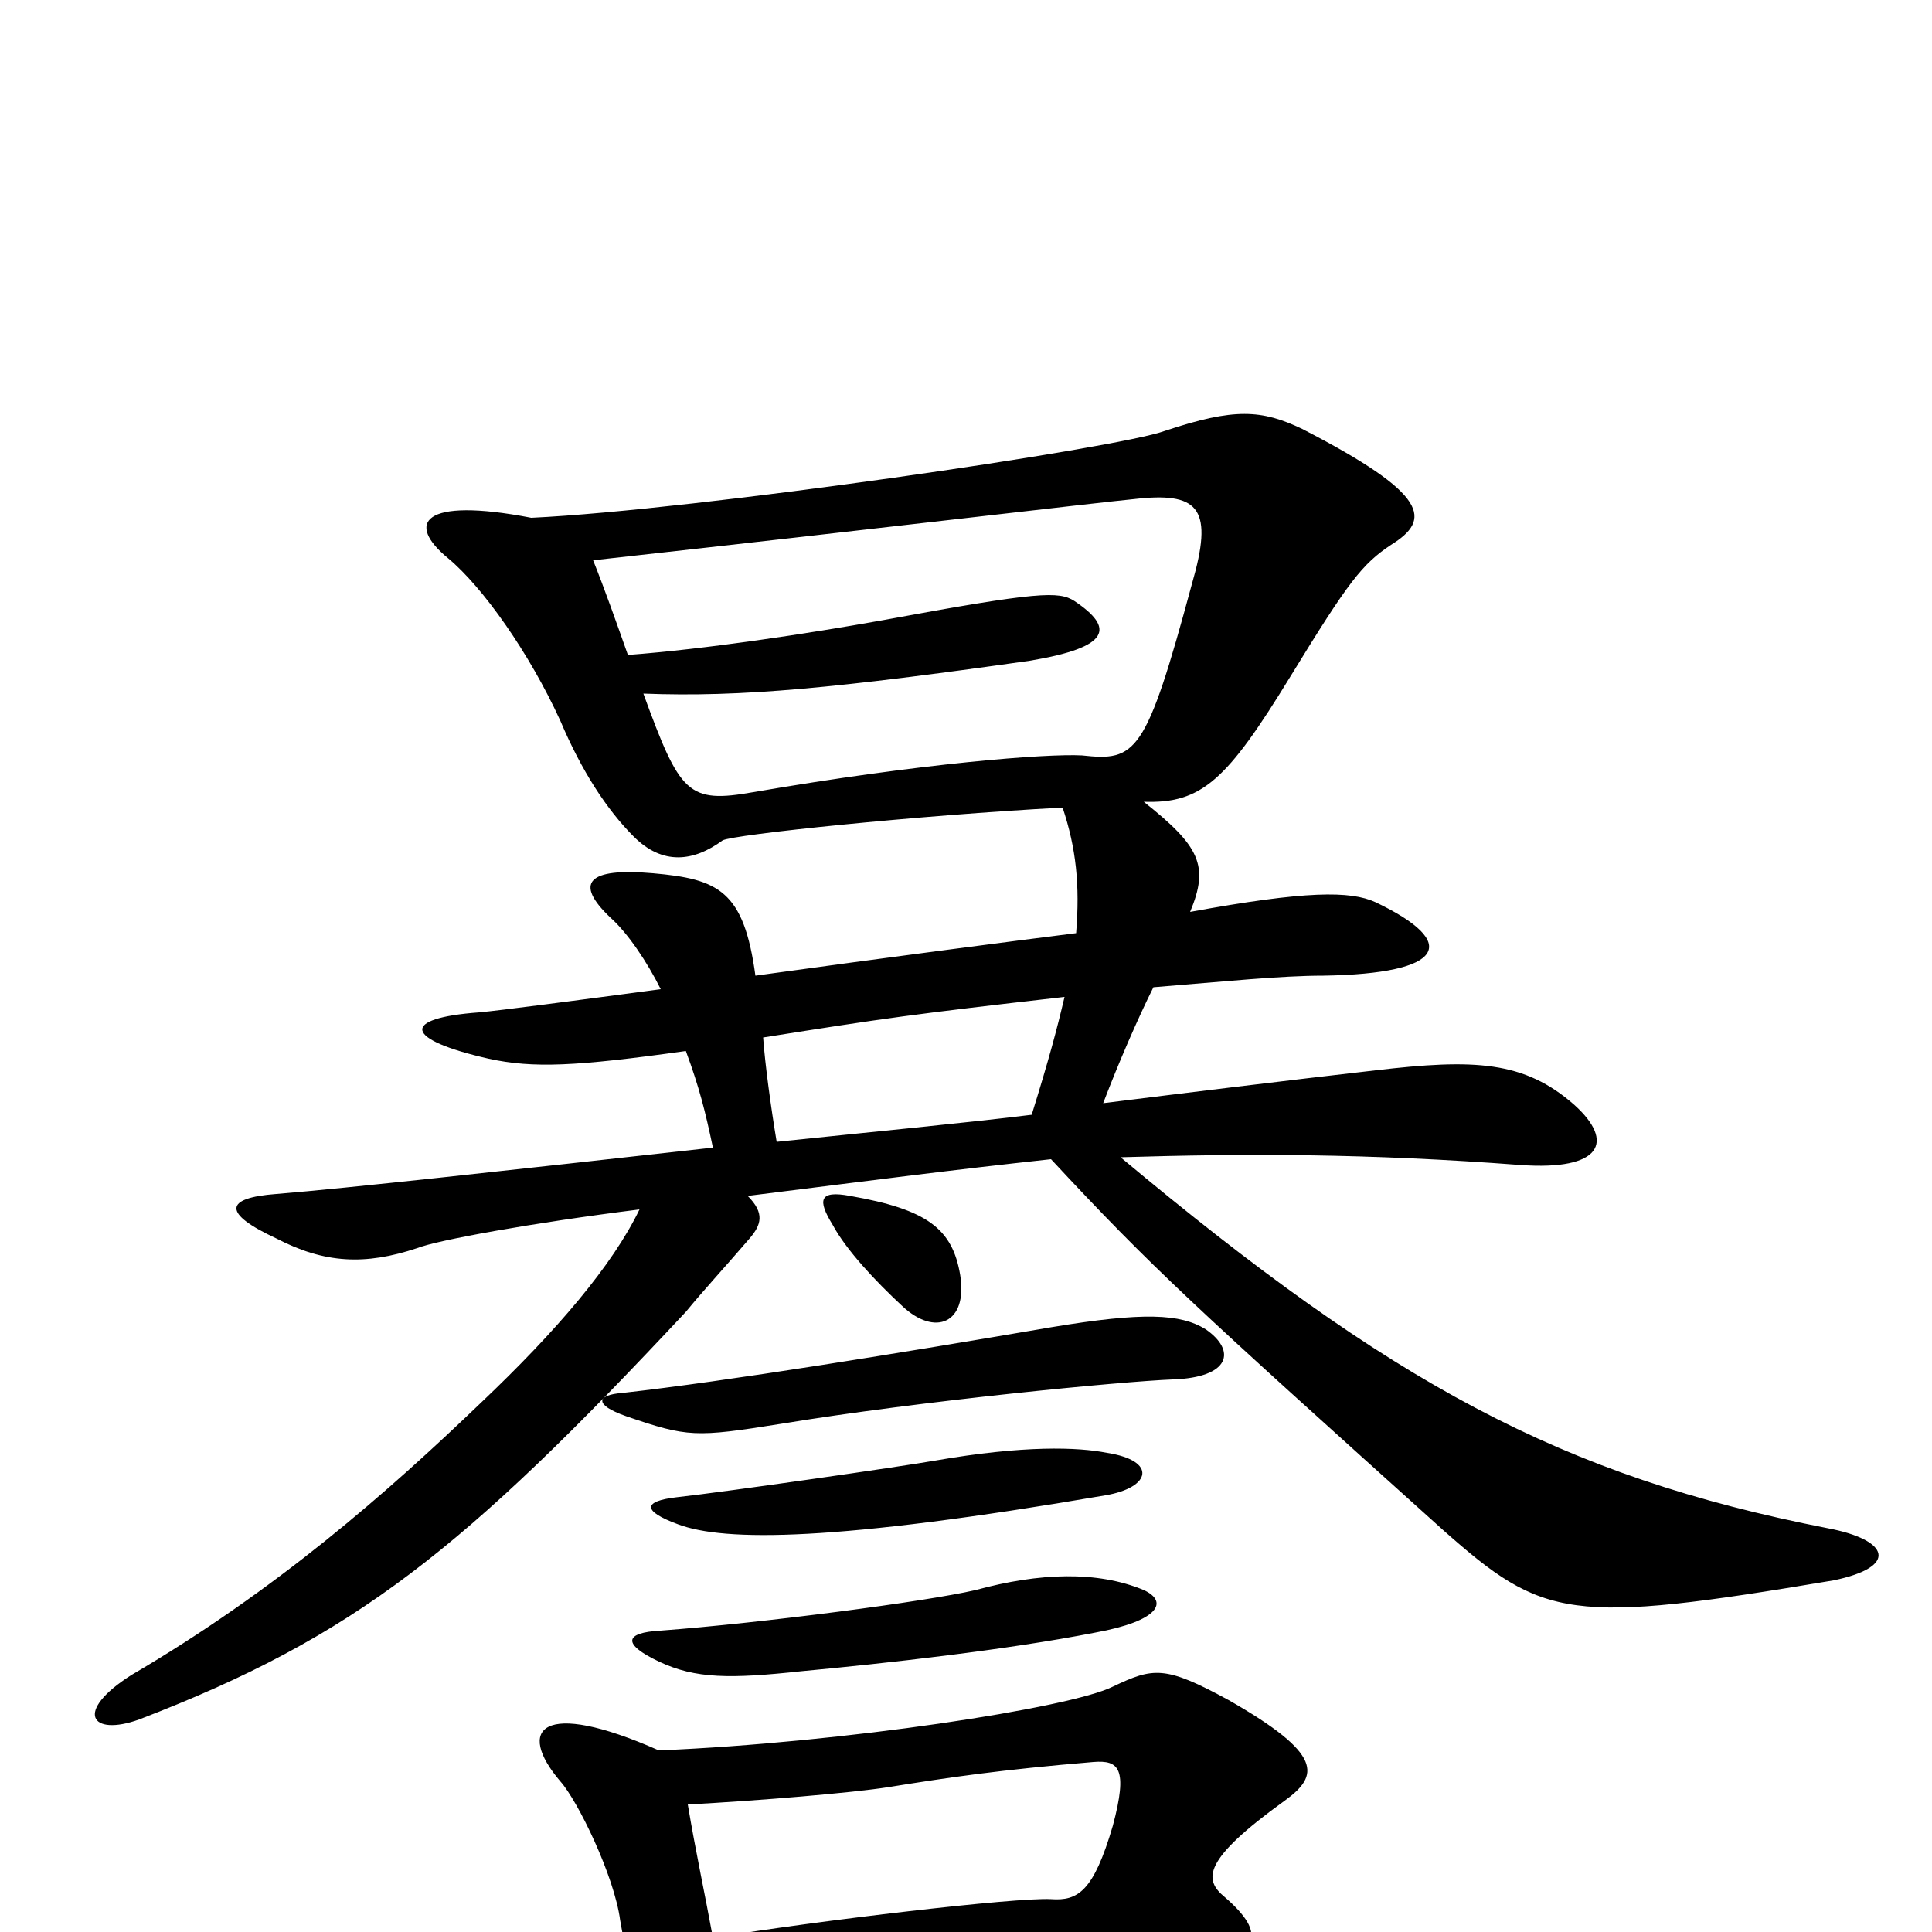 <svg xmlns="http://www.w3.org/2000/svg" viewBox="0 -1000 1000 1000">
	<path fill="#000000" d="M325 -661C319 -678 313 -695 307 -710C469 -728 560 -739 590 -742C621 -745 628 -736 617 -698C593 -609 588 -606 560 -609C542 -610 477 -605 390 -590C356 -584 352 -589 333 -641C384 -639 434 -644 533 -658C575 -665 577 -675 556 -689C548 -694 538 -694 457 -679C418 -672 365 -664 325 -661ZM369 3C365 -19 360 -42 356 -66C393 -68 441 -72 460 -75C491 -80 518 -84 566 -88C579 -89 584 -85 576 -55C566 -21 558 -16 544 -17C526 -18 424 -6 369 3ZM341 -94C280 -121 267 -105 290 -78C299 -68 318 -29 321 -6C324 12 329 31 338 54C349 82 377 85 374 29C397 30 427 29 490 22C522 18 558 16 614 14C653 13 656 1 634 -18C623 -27 622 -37 665 -68C683 -81 685 -92 636 -120C603 -138 597 -137 576 -127C554 -116 437 -98 341 -94ZM592 -177C568 -187 538 -186 505 -177C479 -171 395 -160 342 -156C323 -155 322 -149 341 -140C360 -131 378 -131 415 -135C458 -139 521 -146 567 -155C600 -161 605 -171 592 -177ZM573 -248C558 -251 530 -252 484 -244C467 -241 377 -228 350 -225C333 -223 332 -218 351 -211C375 -202 432 -202 572 -226C596 -230 599 -244 573 -248ZM624 -312C611 -320 592 -321 544 -313C468 -300 376 -285 322 -279C309 -278 307 -273 324 -267C356 -256 360 -256 404 -263C477 -275 581 -285 607 -286C637 -287 640 -301 624 -312ZM497 -340C493 -364 480 -374 440 -381C424 -384 423 -379 431 -366C438 -353 453 -337 467 -324C484 -308 501 -315 497 -340ZM557 -517C525 -513 456 -504 391 -495C385 -539 372 -545 338 -548C304 -551 297 -543 316 -525C325 -517 335 -502 342 -488C297 -482 259 -477 248 -476C207 -473 209 -462 253 -452C276 -447 298 -448 355 -456C362 -437 365 -425 369 -406C261 -394 180 -385 143 -382C116 -380 115 -372 143 -359C168 -346 189 -345 216 -354C226 -358 275 -367 331 -374C317 -345 288 -311 249 -274C200 -227 143 -177 68 -133C38 -114 47 -101 72 -110C184 -153 240 -198 355 -321C364 -332 376 -345 388 -359C394 -366 396 -372 387 -381C459 -390 489 -394 544 -400C597 -343 617 -325 747 -208C799 -162 812 -159 949 -182C983 -189 978 -203 946 -209C808 -236 720 -284 580 -401C645 -403 708 -403 787 -397C829 -394 836 -409 815 -428C789 -451 763 -452 712 -446C668 -441 611 -434 571 -429C579 -450 589 -473 597 -489C634 -492 663 -495 685 -495C748 -496 756 -512 712 -533C699 -539 676 -539 616 -528C626 -552 621 -562 592 -585C622 -584 635 -596 668 -650C698 -699 705 -708 720 -718C741 -731 740 -744 674 -778C653 -788 639 -789 603 -777C579 -768 360 -736 275 -732C218 -743 210 -729 232 -711C250 -696 274 -662 290 -627C301 -601 314 -581 328 -567C343 -552 359 -554 374 -565C379 -568 475 -578 550 -582C557 -561 559 -542 557 -517ZM534 -423C502 -419 450 -414 402 -409C399 -427 396 -449 395 -463C458 -473 472 -475 551 -484C547 -467 543 -452 534 -423Z"/>
</svg>